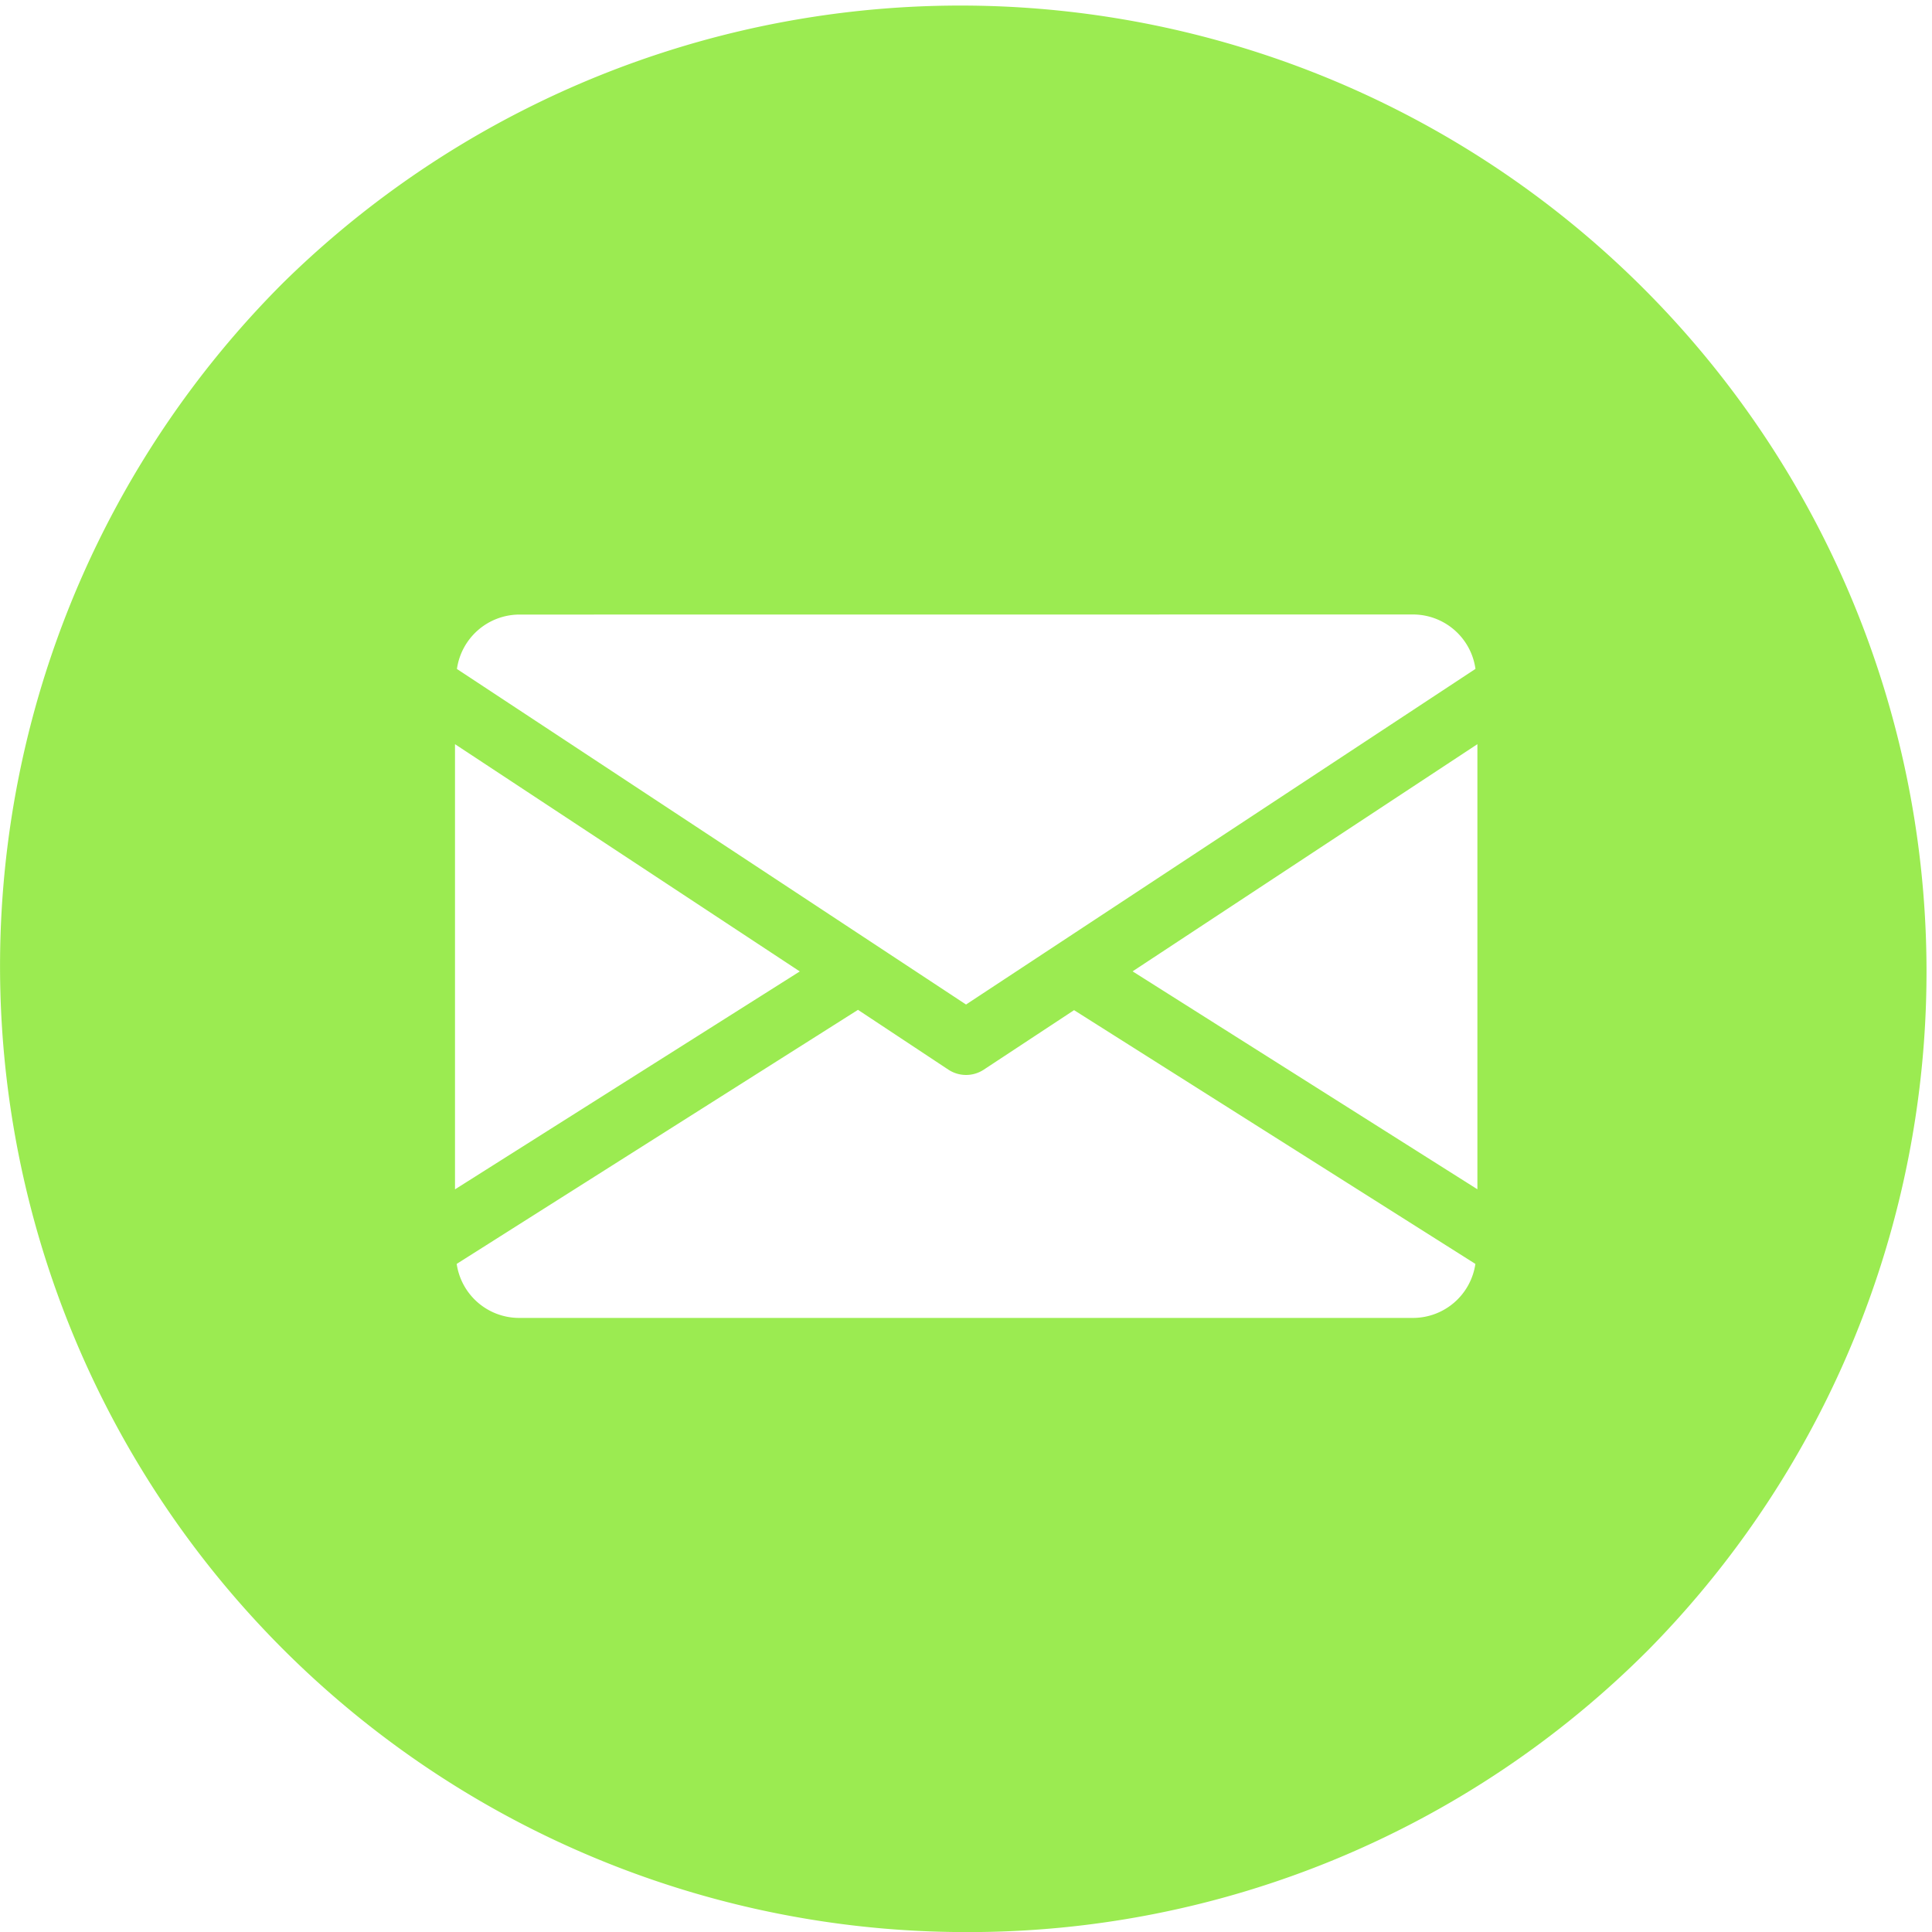 <svg xmlns="http://www.w3.org/2000/svg" width="23.999" height="23.999" viewBox="0 0 23.999 23.999"><defs><style>.a{fill:#9beb51;}</style></defs><path class="a" d="M12,24A12,12,0,0,1,3.515,3.515a12,12,0,0,1,16.97,16.97A11.921,11.921,0,0,1,12,24ZM10.658,12.544,5.673,15.7a.784.784,0,0,0,.769.671H17.558a.784.784,0,0,0,.769-.671l-4.985-3.152-1.123.74a.4.4,0,0,1-.437,0Zm7.694-3.3-4.283,2.822,4.283,2.707Zm-12.7,0h0v5.53l4.283-2.707Zm.794-1.61a.786.786,0,0,0-.77.676L12,12.478l6.328-4.169a.784.784,0,0,0-.77-.676Z"/></svg>